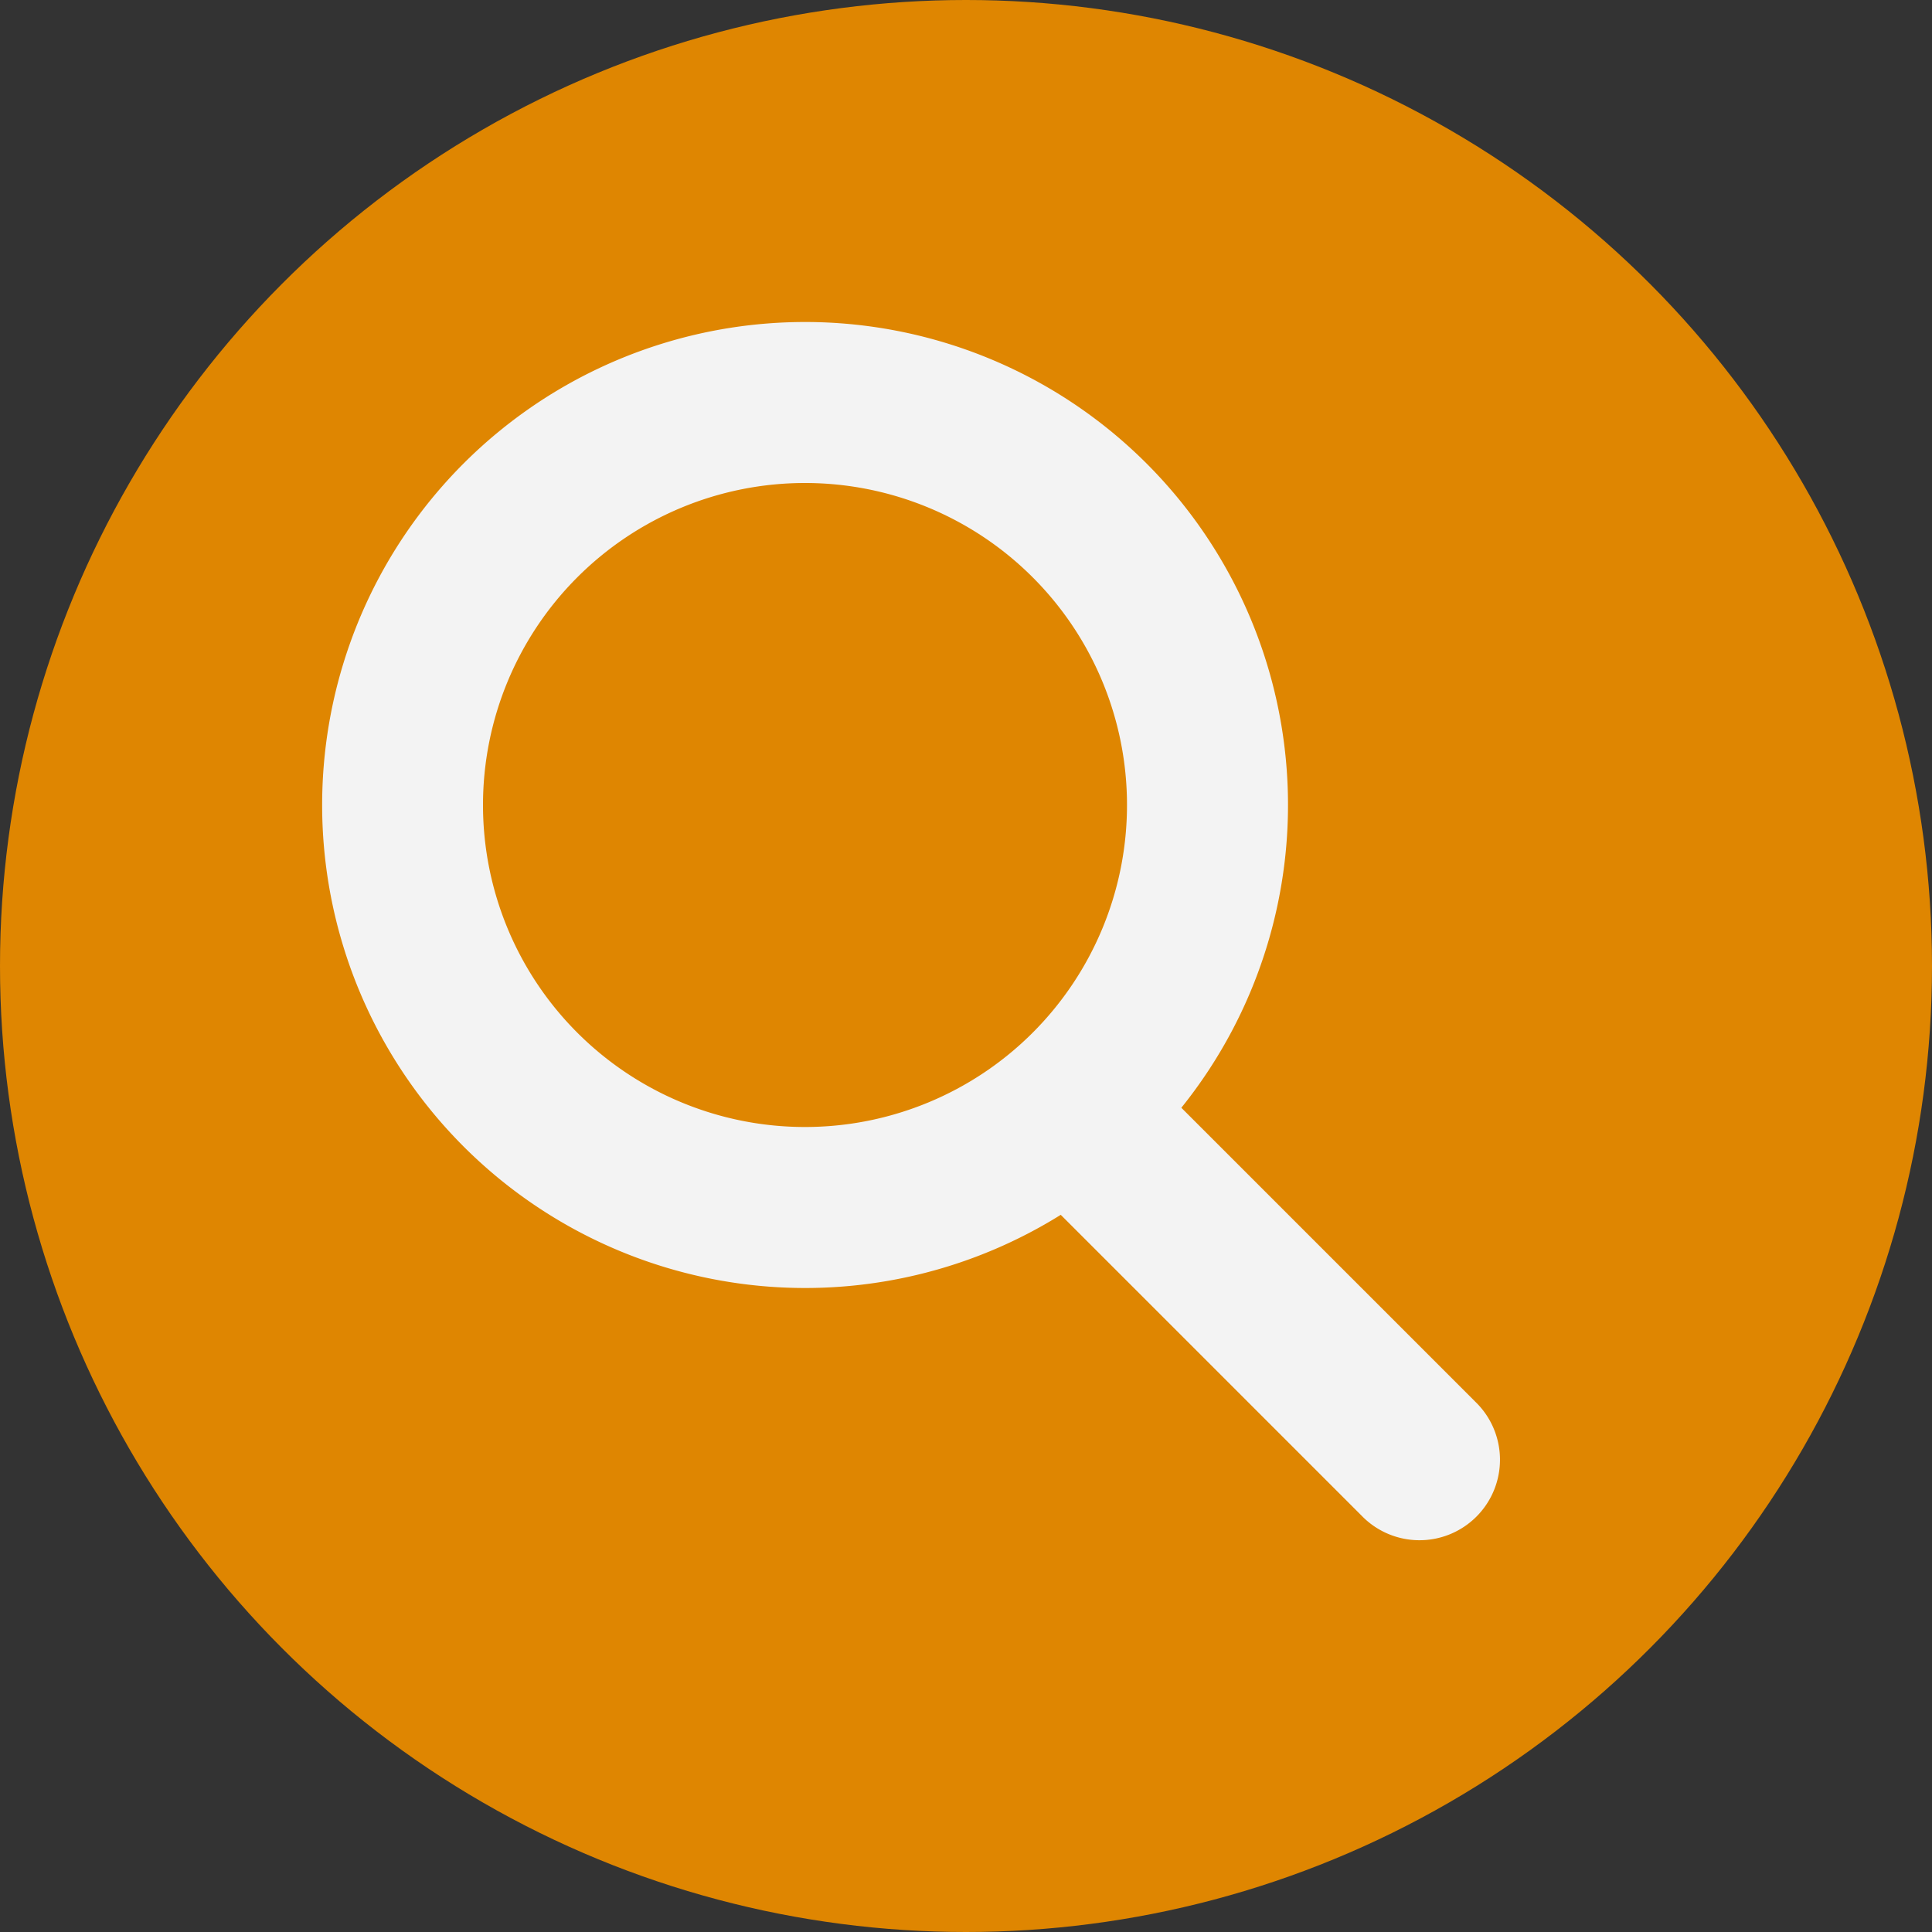 <svg width="24" height="24" xmlns="http://www.w3.org/2000/svg"><rect width="100%" height="100%" fill="#333333" stroke="none"/><g fill="none" fill-rule="evenodd"><circle fill="#DF8601" cx="12" cy="12" r="12"/><path d="M10 4a6 6 0 0 1 4.675 9.761l3.653 3.653a1 1 0 1 1-1.414 1.414l-3.737-3.737A6 6 0 1 1 10 4Zm0 2a4 4 0 1 0 0 8 4 4 0 0 0 0-8Z" fill="#F3F3F3"/></g></svg>